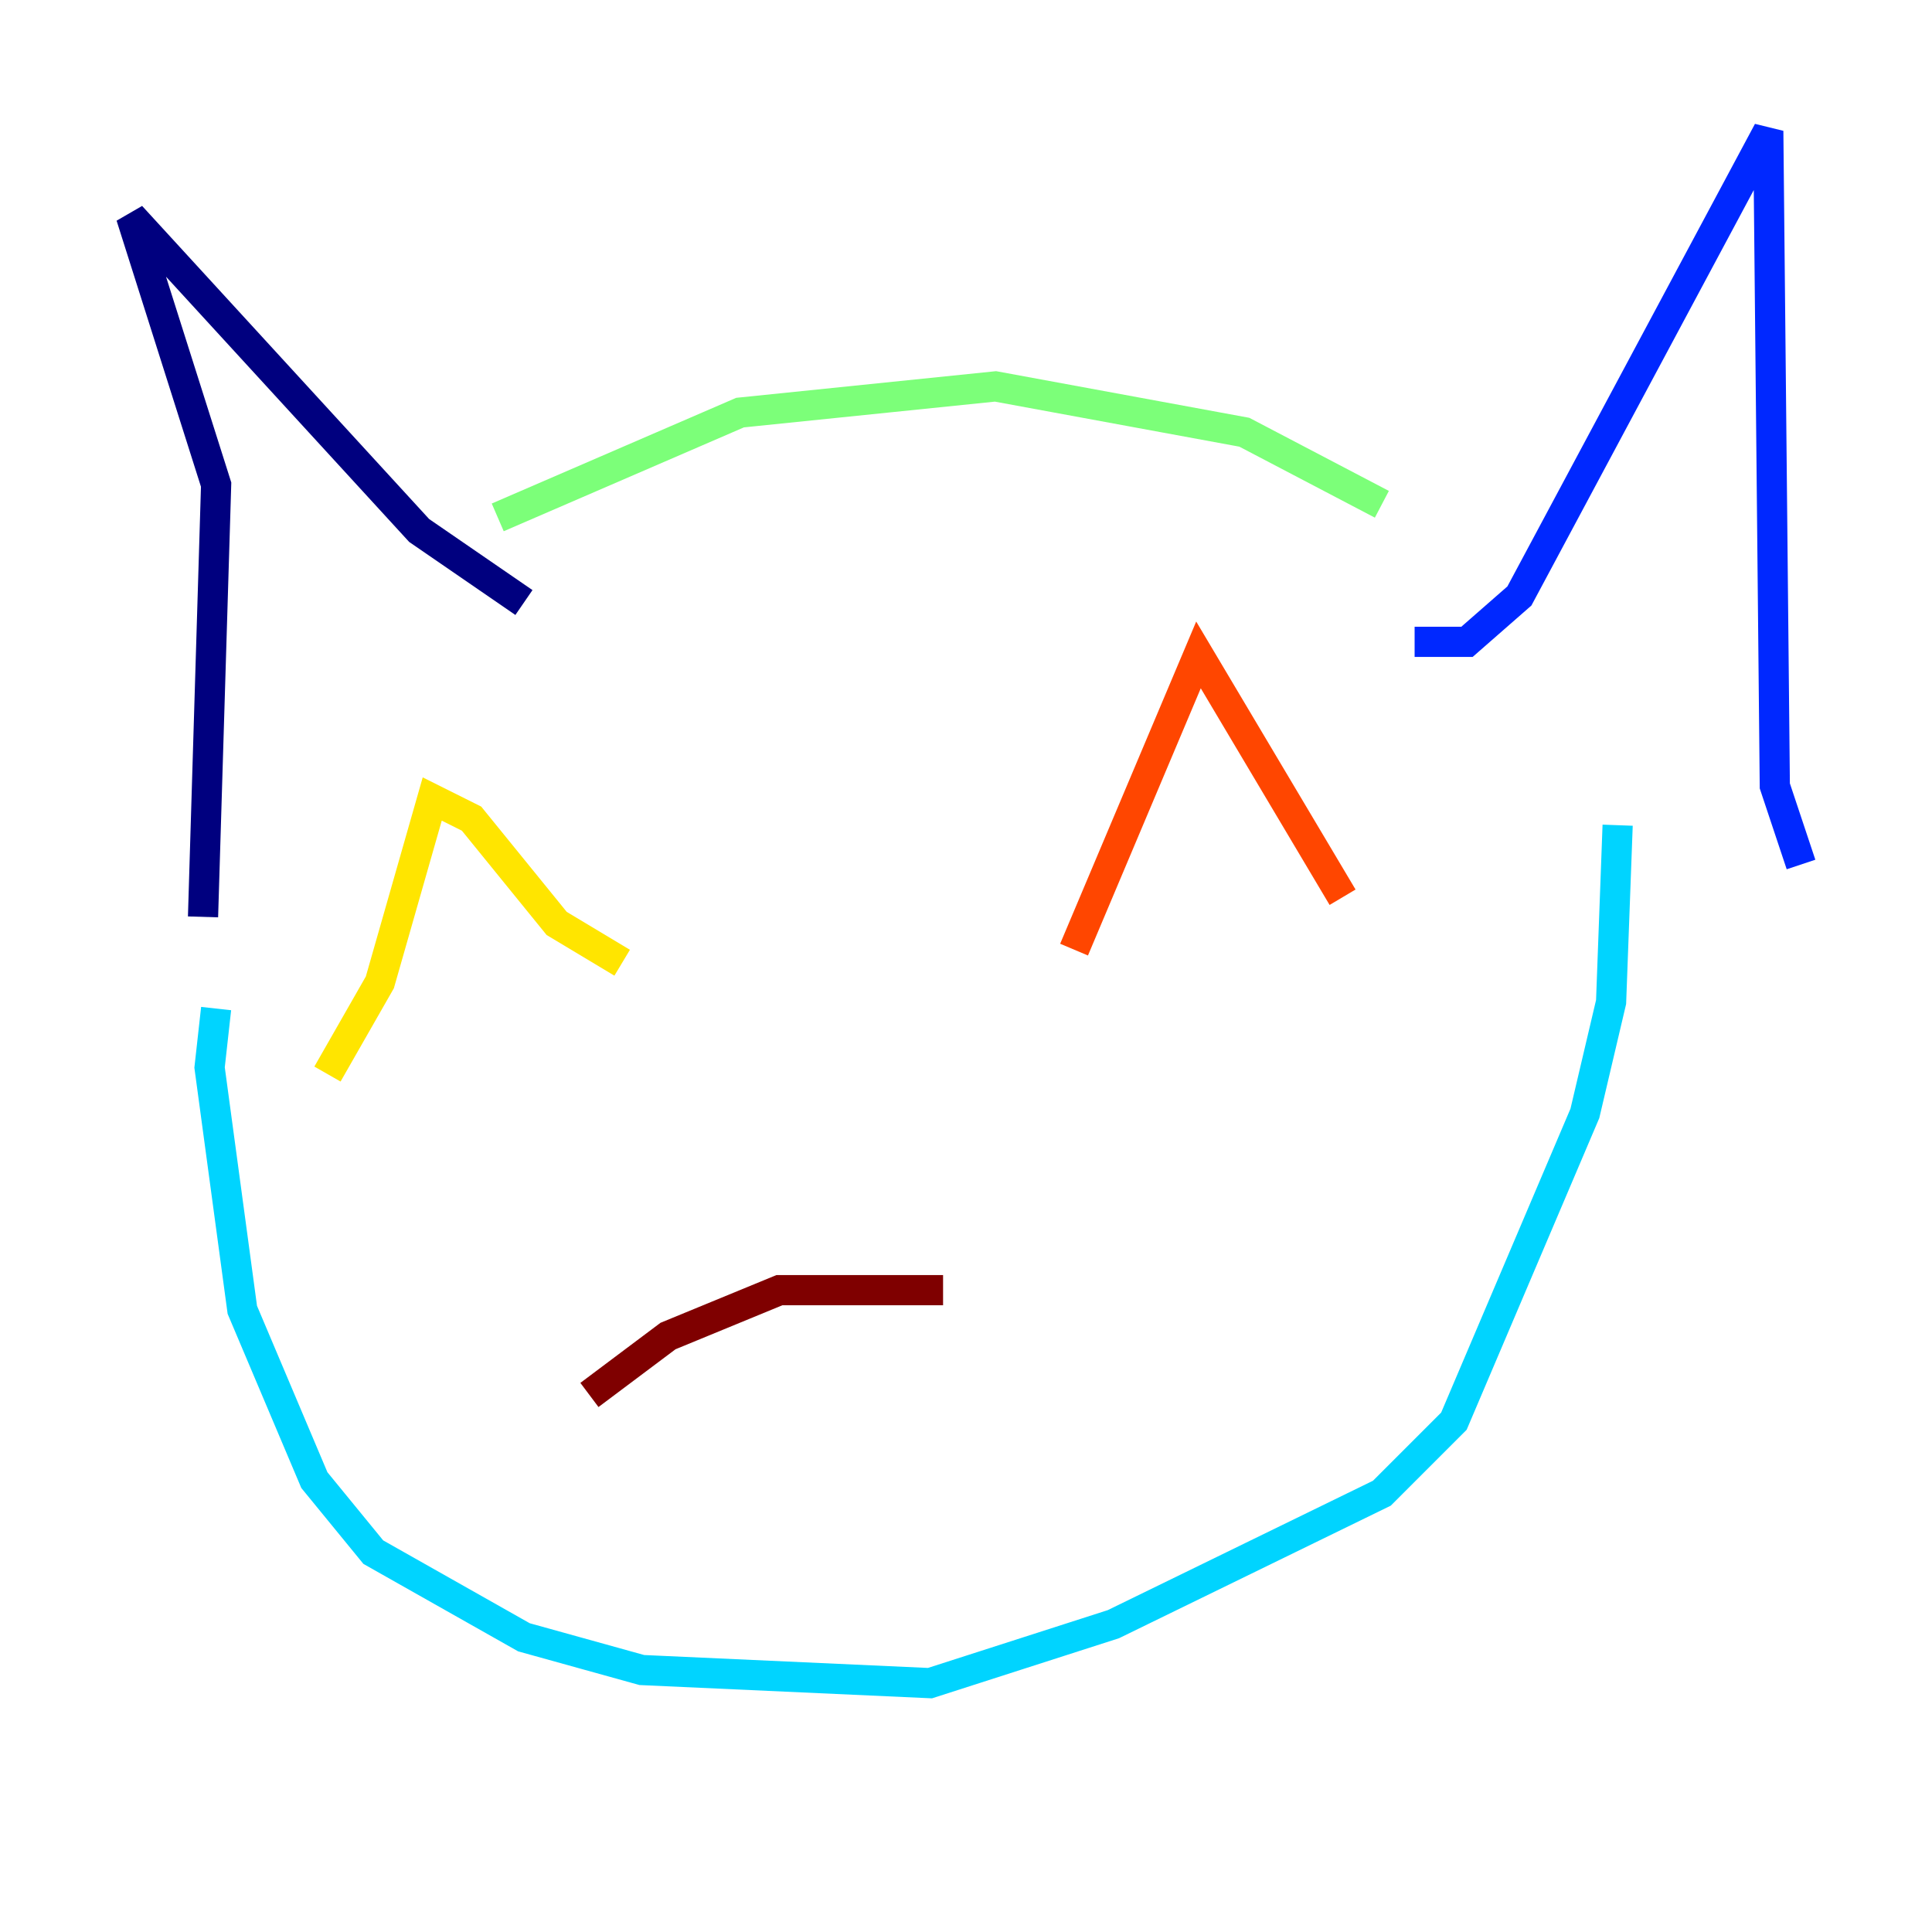 <?xml version="1.0" encoding="utf-8" ?>
<svg baseProfile="tiny" height="128" version="1.2" viewBox="0,0,128,128" width="128" xmlns="http://www.w3.org/2000/svg" xmlns:ev="http://www.w3.org/2001/xml-events" xmlns:xlink="http://www.w3.org/1999/xlink"><defs /><polyline fill="none" points="13.451,60.746 14.319,32.108 8.678,14.319 27.77,35.146 34.712,39.919" stroke="#00007f" stroke-width="2" /><polyline fill="none" points="93.722,42.522 97.193,42.522 100.664,39.485 117.153,8.678 117.586,52.068 119.322,57.275" stroke="#0028ff" stroke-width="2" /><polyline fill="none" points="14.319,66.82 13.885,70.725 16.054,86.78 20.827,98.061 24.732,102.834 34.712,108.475 42.522,110.644 61.614,111.512 73.763,107.607 91.552,98.929 96.325,94.156 105.003,73.763 106.739,66.386 107.173,54.671" stroke="#00d4ff" stroke-width="2" /><polyline fill="none" points="32.976,34.278 49.031,27.336 65.953,25.6 82.441,28.637 91.552,33.41" stroke="#7cff79" stroke-width="2" /><polyline fill="none" points="21.695,71.159 25.166,65.085 28.637,52.936 31.241,54.237 36.881,61.18 41.22,63.783" stroke="#ffe500" stroke-width="2" /><polyline fill="none" points="71.159,62.915 79.403,43.39 88.949,59.444" stroke="#ff4600" stroke-width="2" /><polyline fill="none" points="39.051,92.42 44.258,88.515 51.634,85.478 62.481,85.478" stroke="#7f0000" stroke-width="2" /></svg>